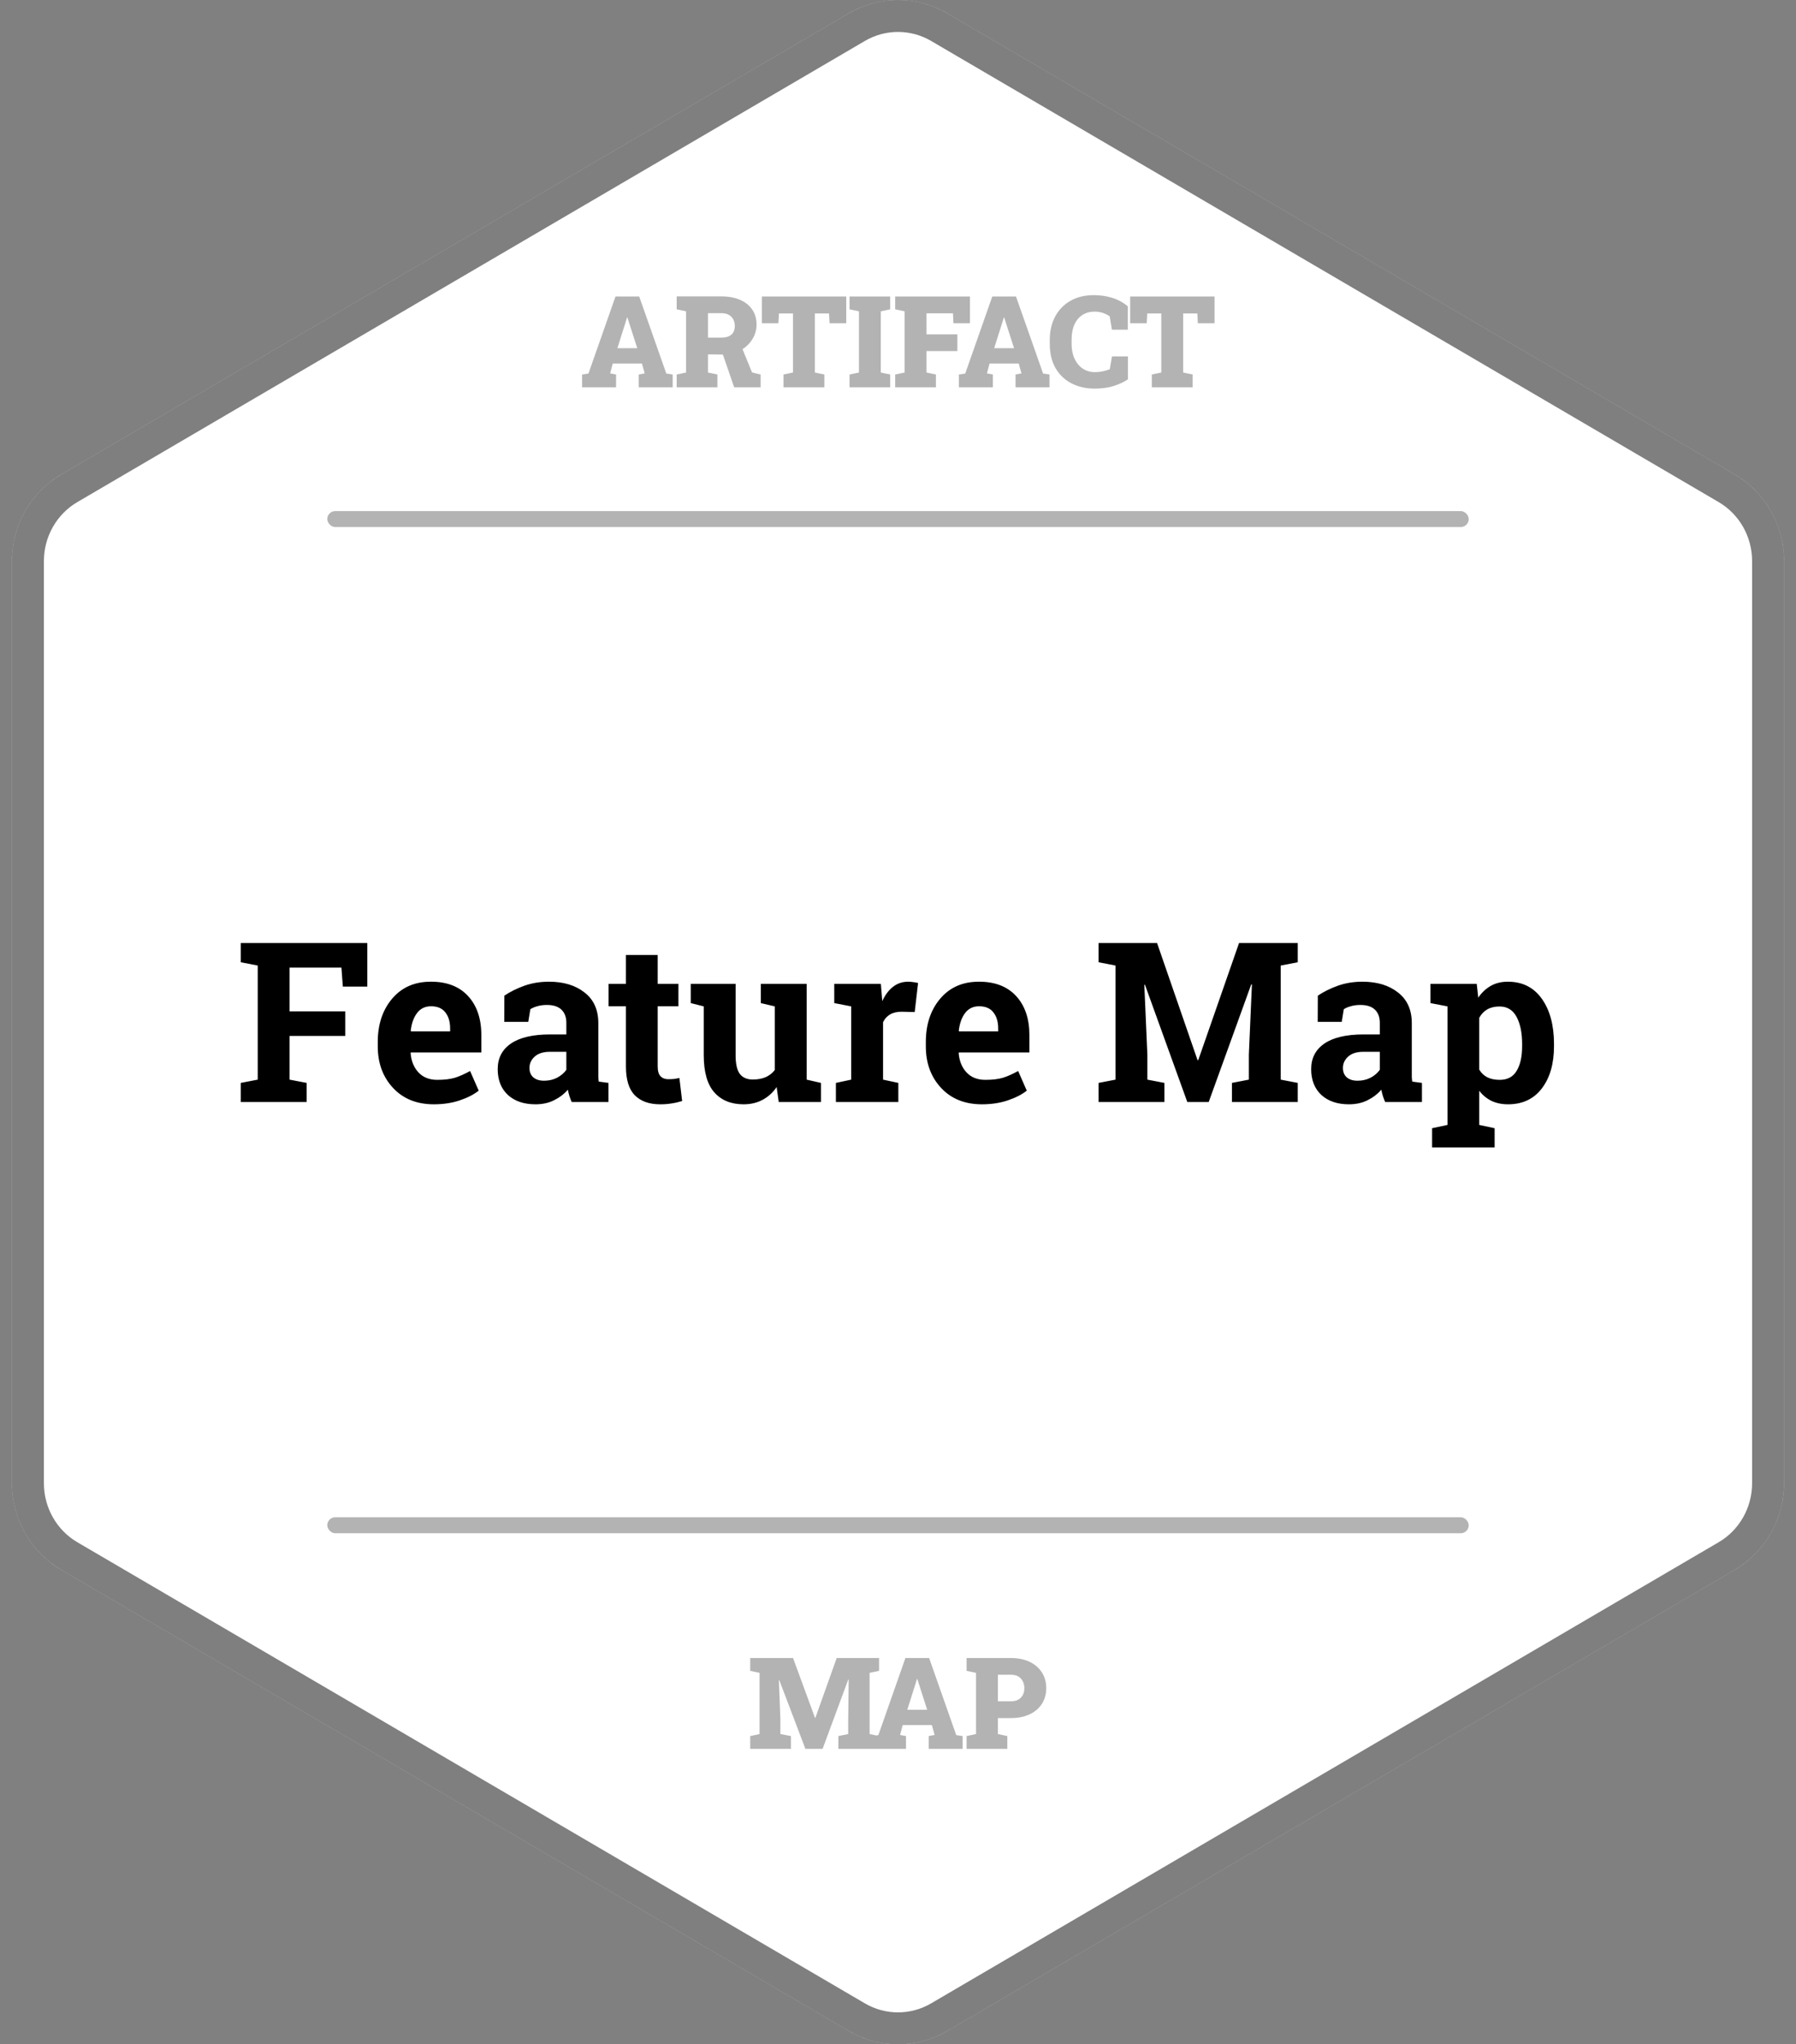<svg width="450" height="512" viewBox="0 0 450 512" fill="none" xmlns="http://www.w3.org/2000/svg">
<rect x="0" y="0" width="450" height="512" fill="#808080" stroke="none"/>
<path d="M212.66 3.352C220.296 -1.117 229.704 -1.117 237.34 3.352L434.66 118.842C442.296 123.311 447 131.571 447 140.51V371.49C447 380.429 442.296 388.689 434.66 393.158L237.34 508.648C229.704 513.117 220.296 513.117 212.66 508.648L15.34 393.158C7.704 388.689 3 380.429 3 371.49V140.51C3 131.571 7.704 123.311 15.34 118.842L212.66 3.352Z" fill="white"/>
<path d="M214.68 6.804C221.068 3.065 228.932 3.065 235.32 6.804L432.639 122.294C439.034 126.037 443 132.974 443 140.51V371.49C443 379.026 439.034 385.963 432.639 389.706L235.32 505.196C228.932 508.935 221.068 508.935 214.68 505.196L17.361 389.706C10.966 385.963 7 379.026 7 371.49V140.51C7 132.974 10.966 126.037 17.361 122.294L214.68 6.804Z" stroke="black" stroke-opacity="0.5" stroke-width="8"/>
<rect x="82" y="128" width="286" height="4" rx="2" fill="black" fill-opacity="0.3"/>
<rect x="82" y="380" width="286" height="4" rx="2" fill="black" fill-opacity="0.3"/>
<path d="M60.336 271.215L64.574 270.395V241.82L60.336 241V236.188H92.027V247.098H85.902L85.547 242.34H72.559V253.305H86.504V259.457H72.559V270.395L76.824 271.215V276H60.336V271.215ZM108.707 276.574C104.441 276.574 101.033 275.207 98.481 272.473C95.928 269.738 94.652 266.266 94.652 262.055V260.961C94.652 256.568 95.856 252.949 98.262 250.105C100.686 247.262 103.931 245.849 107.996 245.867C111.988 245.867 115.087 247.07 117.293 249.477C119.499 251.883 120.602 255.137 120.602 259.238V263.586H102.938L102.883 263.75C103.029 265.701 103.676 267.305 104.824 268.562C105.991 269.82 107.568 270.449 109.555 270.449C111.323 270.449 112.79 270.276 113.957 269.93C115.124 269.565 116.4 269 117.785 268.234L119.945 273.156C118.724 274.122 117.138 274.934 115.188 275.59C113.255 276.246 111.095 276.574 108.707 276.574ZM107.996 252.02C106.52 252.02 105.353 252.585 104.496 253.715C103.639 254.845 103.111 256.331 102.91 258.172L102.992 258.309H112.781V257.598C112.781 255.902 112.38 254.553 111.578 253.551C110.794 252.53 109.6 252.02 107.996 252.02ZM143.242 276C143.023 275.508 142.832 275.007 142.668 274.496C142.504 273.967 142.376 273.439 142.285 272.91C141.337 274.004 140.18 274.888 138.812 275.562C137.464 276.237 135.914 276.574 134.164 276.574C131.266 276.574 128.96 275.79 127.246 274.223C125.551 272.637 124.703 270.486 124.703 267.77C124.703 264.999 125.815 262.857 128.039 261.344C130.263 259.831 133.526 259.074 137.828 259.074H141.902V256.176C141.902 254.754 141.492 253.651 140.672 252.867C139.852 252.083 138.639 251.691 137.035 251.691C136.124 251.691 135.312 251.801 134.602 252.02C133.891 252.22 133.316 252.466 132.879 252.758L132.359 255.93H126.344L126.371 249.367C127.829 248.383 129.497 247.553 131.375 246.879C133.271 246.204 135.331 245.867 137.555 245.867C141.219 245.867 144.19 246.77 146.469 248.574C148.766 250.361 149.914 252.913 149.914 256.23V268.453C149.914 268.909 149.914 269.337 149.914 269.738C149.932 270.139 149.969 270.522 150.023 270.887L152.457 271.215V276H143.242ZM136.324 270.668C137.527 270.668 138.621 270.413 139.605 269.902C140.59 269.374 141.355 268.717 141.902 267.934V263.422H137.828C136.133 263.422 134.848 263.823 133.973 264.625C133.098 265.409 132.66 266.357 132.66 267.469C132.66 268.471 132.979 269.255 133.617 269.82C134.273 270.385 135.176 270.668 136.324 270.668ZM164.789 239.168V246.414H169.984V252.02H164.789V267.086C164.789 268.234 165.026 269.055 165.5 269.547C165.974 270.039 166.612 270.285 167.414 270.285C167.961 270.285 168.435 270.267 168.836 270.23C169.255 270.176 169.72 270.094 170.23 269.984L170.914 275.754C170.021 276.027 169.137 276.228 168.262 276.355C167.387 276.501 166.439 276.574 165.418 276.574C162.665 276.574 160.542 275.818 159.047 274.305C157.57 272.792 156.832 270.395 156.832 267.113V252.02H152.484V246.414H156.832V239.168H164.789ZM194.594 272.254C193.646 273.639 192.47 274.706 191.066 275.453C189.681 276.201 188.095 276.574 186.309 276.574C183.191 276.574 180.749 275.581 178.98 273.594C177.212 271.589 176.328 268.48 176.328 264.27V252.047L173.074 251.227V246.414H176.328H184.312V264.324C184.312 266.475 184.668 268.025 185.379 268.973C186.108 269.902 187.184 270.367 188.605 270.367C189.863 270.367 190.948 270.167 191.859 269.766C192.789 269.346 193.546 268.754 194.129 267.988V252.047L190.629 251.227V246.414H194.129H202.113V270.395L205.695 271.215V276H195.113L194.594 272.254ZM209.441 271.215L213.27 270.395V252.047L209.031 251.227V246.414H220.707L221.062 250.734C221.755 249.203 222.648 248.009 223.742 247.152C224.836 246.296 226.103 245.867 227.543 245.867C227.962 245.867 228.4 245.904 228.855 245.977C229.329 246.031 229.721 246.104 230.031 246.195L229.184 253.469L225.902 253.387C224.736 253.387 223.77 253.615 223.004 254.07C222.238 254.526 221.655 255.173 221.254 256.012V270.395L225.082 271.215V276H209.441V271.215ZM246.027 276.574C241.762 276.574 238.353 275.207 235.801 272.473C233.249 269.738 231.973 266.266 231.973 262.055V260.961C231.973 256.568 233.176 252.949 235.582 250.105C238.007 247.262 241.251 245.849 245.316 245.867C249.309 245.867 252.408 247.07 254.613 249.477C256.819 251.883 257.922 255.137 257.922 259.238V263.586H240.258L240.203 263.75C240.349 265.701 240.996 267.305 242.145 268.562C243.311 269.82 244.888 270.449 246.875 270.449C248.643 270.449 250.111 270.276 251.277 269.93C252.444 269.565 253.72 269 255.105 268.234L257.266 273.156C256.044 274.122 254.458 274.934 252.508 275.59C250.576 276.246 248.415 276.574 246.027 276.574ZM245.316 252.02C243.84 252.02 242.673 252.585 241.816 253.715C240.96 254.845 240.431 256.331 240.23 258.172L240.312 258.309H250.102V257.598C250.102 255.902 249.701 254.553 248.898 253.551C248.115 252.53 246.921 252.02 245.316 252.02ZM313.676 246.551L313.512 246.523L302.848 276H297.488L286.879 246.633L286.715 246.66L287.48 264.133V270.395L291.746 271.215V276H275.258V271.215L279.496 270.395V241.82L275.258 241V236.188H279.496H289.914L300.059 265.527H300.223L310.449 236.188H325.16V241L320.895 241.82V270.395L325.16 271.215V276H308.672V271.215L312.91 270.395V264.133L313.676 246.551ZM347.062 276C346.844 275.508 346.652 275.007 346.488 274.496C346.324 273.967 346.197 273.439 346.105 272.91C345.158 274.004 344 274.888 342.633 275.562C341.284 276.237 339.734 276.574 337.984 276.574C335.086 276.574 332.78 275.79 331.066 274.223C329.371 272.637 328.523 270.486 328.523 267.77C328.523 264.999 329.635 262.857 331.859 261.344C334.083 259.831 337.346 259.074 341.648 259.074H345.723V256.176C345.723 254.754 345.312 253.651 344.492 252.867C343.672 252.083 342.46 251.691 340.855 251.691C339.944 251.691 339.133 251.801 338.422 252.02C337.711 252.22 337.137 252.466 336.699 252.758L336.18 255.93H330.164L330.191 249.367C331.65 248.383 333.318 247.553 335.195 246.879C337.091 246.204 339.151 245.867 341.375 245.867C345.039 245.867 348.01 246.77 350.289 248.574C352.586 250.361 353.734 252.913 353.734 256.23V268.453C353.734 268.909 353.734 269.337 353.734 269.738C353.753 270.139 353.789 270.522 353.844 270.887L356.277 271.215V276H347.062ZM340.145 270.668C341.348 270.668 342.441 270.413 343.426 269.902C344.41 269.374 345.176 268.717 345.723 267.934V263.422H341.648C339.953 263.422 338.668 263.823 337.793 264.625C336.918 265.409 336.48 266.357 336.48 267.469C336.48 268.471 336.799 269.255 337.438 269.82C338.094 270.385 338.996 270.668 340.145 270.668ZM358.41 251.227V246.414H370.004L370.387 249.859C371.262 248.583 372.31 247.599 373.531 246.906C374.753 246.214 376.174 245.867 377.797 245.867C381.461 245.867 384.305 247.298 386.328 250.16C388.352 253.022 389.363 256.786 389.363 261.453V262.027C389.363 266.402 388.352 269.921 386.328 272.582C384.305 275.243 381.479 276.574 377.852 276.574C376.302 276.574 374.926 276.292 373.723 275.727C372.52 275.143 371.49 274.296 370.633 273.184V281.742L374.488 282.562V287.375H358.82V282.562L362.676 281.742V252.047L358.41 251.227ZM381.379 261.453C381.379 258.664 380.914 256.404 379.984 254.672C379.055 252.94 377.633 252.074 375.719 252.074C374.516 252.074 373.486 252.32 372.629 252.812C371.79 253.305 371.125 254.007 370.633 254.918V267.879C371.125 268.717 371.79 269.355 372.629 269.793C373.486 270.23 374.534 270.449 375.773 270.449C377.706 270.449 379.118 269.693 380.012 268.18C380.923 266.667 381.379 264.616 381.379 262.027V261.453Z" fill="black"/>
<path d="M145.844 97V93.797L147.438 93.562L154.219 74.25H160.156L166.953 93.562L168.547 93.797V97H160.047V93.797L161.531 93.516L160.844 91.047H153.531L152.875 93.516L154.359 93.797V97H145.844ZM154.688 87.203H159.672L157.453 80.312L157.203 79.516H157.109L156.844 80.391L154.688 87.203ZM169.547 97V93.797L171.906 93.297V77.969L169.547 77.469V74.234H180.734C182.536 74.234 184.099 74.521 185.422 75.094C186.745 75.667 187.766 76.484 188.484 77.547C189.203 78.599 189.562 79.849 189.562 81.297C189.562 82.63 189.198 83.87 188.469 85.016C187.75 86.162 186.76 87.083 185.5 87.781C184.24 88.469 182.802 88.807 181.188 88.797L177.391 88.75V93.297L179.75 93.797V97H169.547ZM183.953 97L180.891 88.125L185.656 86.5L188.422 93.266L190.578 93.812V97H183.953ZM177.391 84.547H180.797C181.859 84.547 182.677 84.302 183.25 83.812C183.823 83.312 184.109 82.594 184.109 81.656C184.109 80.688 183.818 79.912 183.234 79.328C182.651 78.734 181.818 78.438 180.734 78.438H177.391V84.547ZM196.312 97V93.797L198.688 93.297V78.5H195.172L195.031 80.953H190.891V74.25H212.031V80.953H207.844L207.719 78.5H204.172V93.297L206.547 93.797V97H196.312ZM212.859 97V93.797L215.219 93.297V77.969L212.859 77.469V74.25H223.047V77.469L220.688 77.969V93.297L223.047 93.797V97H212.859ZM224.297 97V93.797L226.656 93.297V77.969L224.297 77.469V74.25H243.031V80.953H238.891L238.781 78.469H232.141V83.734H239.875V87.922H232.141V93.297L234.5 93.797V97H224.297ZM240.25 97V93.797L241.844 93.562L248.625 74.25H254.562L261.359 93.562L262.953 93.797V97H254.453V93.797L255.938 93.516L255.25 91.047H247.938L247.281 93.516L248.766 93.797V97H240.25ZM249.094 87.203H254.078L251.859 80.312L251.609 79.516H251.516L251.25 80.391L249.094 87.203ZM274.281 97.328C272.115 97.328 270.182 96.891 268.484 96.016C266.786 95.141 265.453 93.875 264.484 92.219C263.516 90.552 263.031 88.531 263.031 86.156V85.109C263.031 82.922 263.474 80.99 264.359 79.312C265.255 77.625 266.526 76.307 268.172 75.359C269.828 74.401 271.792 73.922 274.062 73.922C275.646 73.922 277.151 74.135 278.578 74.562C280.016 74.979 281.349 75.698 282.578 76.719V82.578H278.594L278.047 79.219C277.693 78.979 277.318 78.771 276.922 78.594C276.536 78.417 276.12 78.281 275.672 78.188C275.234 78.094 274.76 78.047 274.25 78.047C273.094 78.047 272.083 78.323 271.219 78.875C270.354 79.427 269.682 80.229 269.203 81.281C268.734 82.323 268.5 83.588 268.5 85.078V86.156C268.5 87.552 268.745 88.781 269.234 89.844C269.724 90.896 270.406 91.719 271.281 92.312C272.167 92.906 273.188 93.203 274.344 93.203C274.958 93.203 275.583 93.141 276.219 93.016C276.854 92.88 277.469 92.703 278.062 92.484L278.609 89.266H282.609V95C281.703 95.625 280.547 96.172 279.141 96.641C277.734 97.099 276.115 97.328 274.281 97.328ZM288.594 97V93.797L290.969 93.297V78.5H287.453L287.312 80.953H283.172V74.25H304.312V80.953H300.125L300 78.5H296.453V93.297L298.828 93.797V97H288.594Z" fill="black" fill-opacity="0.3"/>
<path d="M187.969 438V434.797L190.312 434.297V418.969L187.969 418.469V415.25H190.312H198.703L204.203 430.234H204.297L209.641 415.25H220.25V418.469L217.891 418.969V434.297L220.25 434.797V438H210.062V434.797L212.516 434.297V431.328L212.641 420.625L212.547 420.609L206.109 438H201.797L195.266 420.812L195.156 420.828L195.531 430.578V434.297L198.172 434.797V438H187.969ZM218.484 438V434.797L220.078 434.562L226.859 415.25H232.797L239.594 434.562L241.188 434.797V438H232.688V434.797L234.172 434.516L233.484 432.047H226.172L225.516 434.516L227 434.797V438H218.484ZM227.328 428.203H232.312L230.094 421.312L229.844 420.516H229.75L229.484 421.391L227.328 428.203ZM242.188 438V434.797L244.547 434.297V418.969L242.188 418.469V415.25H244.547H253.25C255.062 415.25 256.635 415.568 257.969 416.203C259.302 416.839 260.328 417.724 261.047 418.859C261.776 419.984 262.141 421.297 262.141 422.797C262.141 424.297 261.776 425.609 261.047 426.734C260.328 427.859 259.302 428.734 257.969 429.359C256.635 429.984 255.062 430.297 253.25 430.297H250.031V434.297L252.391 434.797V438H242.188ZM250.031 426.094H253.25C254.365 426.094 255.208 425.792 255.781 425.188C256.365 424.573 256.656 423.786 256.656 422.828C256.656 421.839 256.365 421.026 255.781 420.391C255.208 419.755 254.365 419.438 253.25 419.438H250.031V426.094Z" fill="black" fill-opacity="0.3"/>
</svg>
